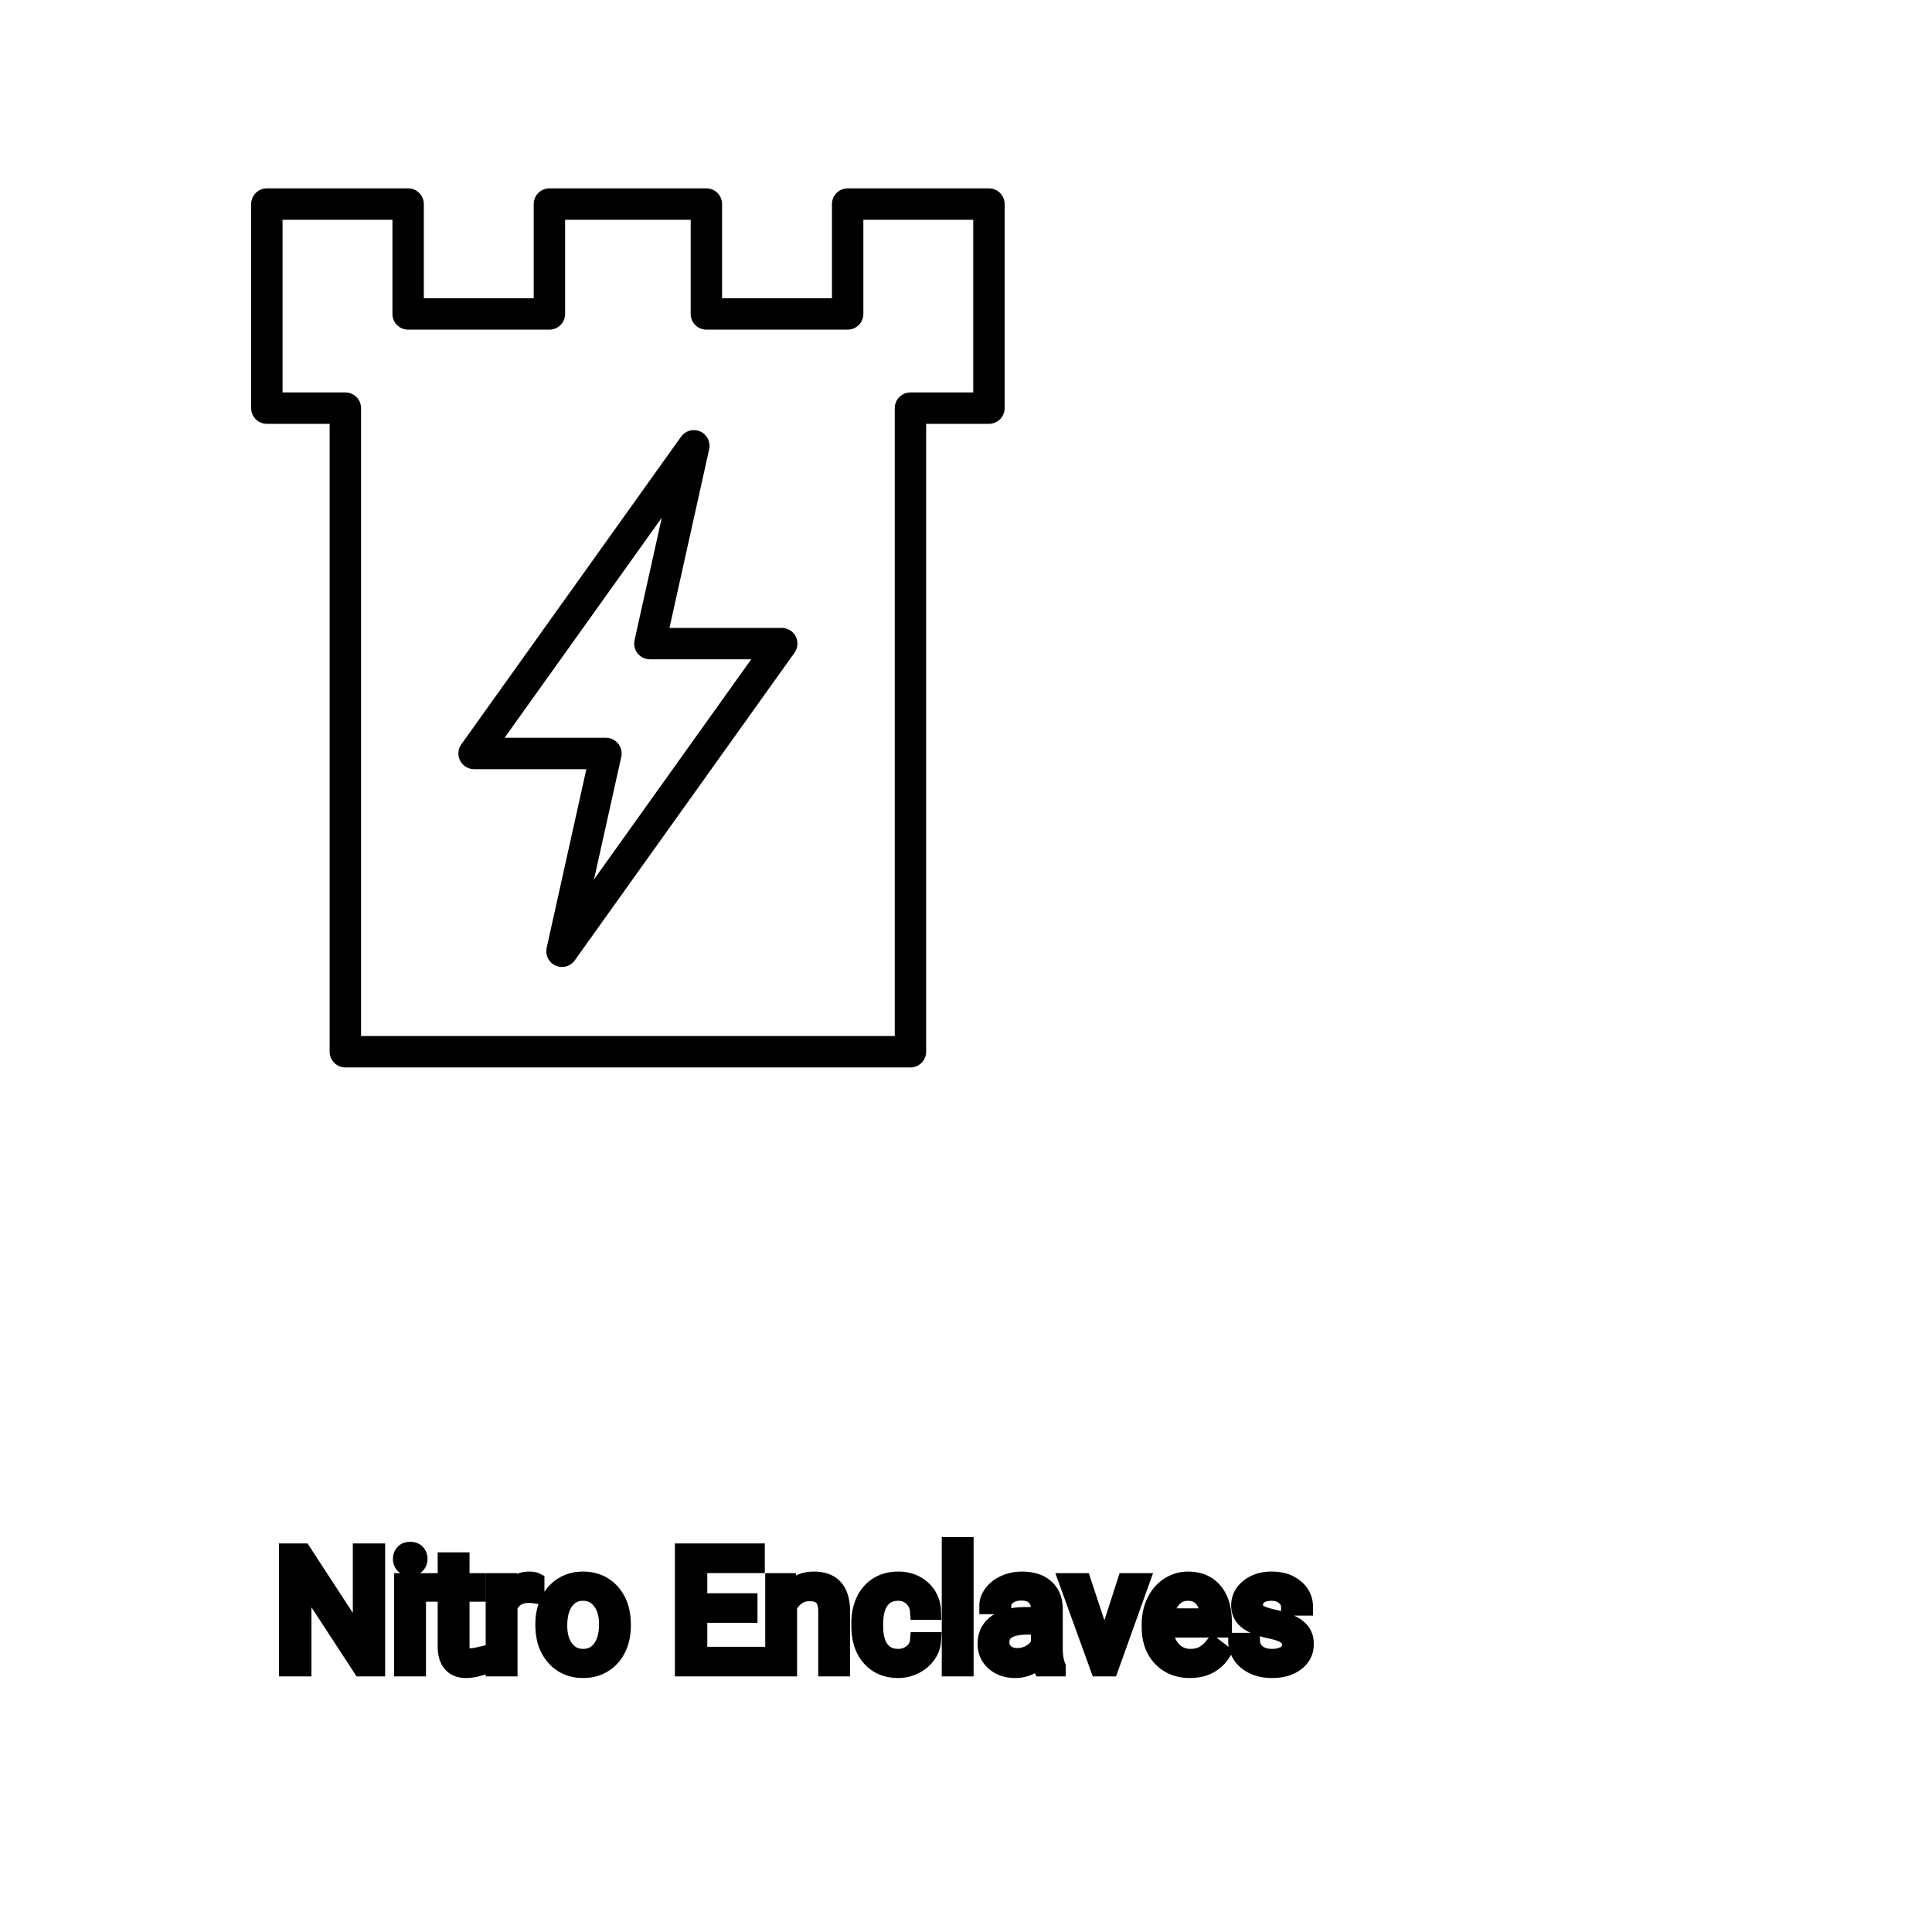 <?xml version="1.0" encoding="UTF-8"?>
<svg width="80px" height="80px" viewBox="0 0 80 80" version="1.1" xmlns="http://www.w3.org/2000/svg" xmlns:xlink="http://www.w3.org/1999/xlink">
    <!-- Generator: Sketch 64 (93537) - https://sketch.com -->
    <title>Icon-Architecture/64/Arch_AWS-Nitro-Enclaves_64</title>
    <desc>Created with Sketch.</desc>
    
    <g id="Icon-Architecture/64/Arch_AWS-Nitro-Enclaves_64" stroke="none" stroke-width="1" fill="none" fill-rule="evenodd">
        
        <path transform="translate(0vw, 0vh), scale(.65)" d="M32.144,47 L38.6,47 C38.904,47 39.19,47.138 39.38,47.375 C39.57,47.611 39.642,47.921 39.577,48.217 L37.842,56.021 L47.857,42 L41.401,42 C41.097,42 40.811,41.862 40.621,41.625 C40.431,41.389 40.359,41.079 40.424,40.783 L42.159,32.979 L32.144,47 Z M35.8,61.6 C35.663,61.6 35.525,61.572 35.393,61.513 C34.958,61.32 34.721,60.847 34.824,60.383 L37.353,49 L30.201,49 C29.826,49 29.483,48.791 29.311,48.458 C29.14,48.125 29.169,47.724 29.387,47.419 L43.387,27.819 C43.665,27.431 44.175,27.293 44.608,27.487 C45.042,27.68 45.28,28.153 45.177,28.617 L42.648,40 L49.8,40 C50.175,40 50.518,40.209 50.69,40.542 C50.861,40.875 50.831,41.276 50.614,41.581 L36.614,61.181 C36.421,61.451 36.115,61.6 35.8,61.6 L35.8,61.6 Z M23,66 L57,66 L57,26 C57,25.448 57.448,25 58,25 L62,25 L62,14 L55,14 L55,20 C55,20.552 54.553,21 54,21 L45,21 C44.448,21 44,20.552 44,20 L44,14 L36,14 L36,20 C36,20.552 35.553,21 35,21 L26,21 C25.448,21 25,20.552 25,20 L25,14 L18,14 L18,25 L22,25 C22.553,25 23,25.448 23,26 L23,66 Z M58,68 L22,68 C21.448,68 21,67.552 21,67 L21,27 L17,27 C16.448,27 16,26.552 16,26 L16,13 C16,12.448 16.448,12 17,12 L26,12 C26.553,12 27,12.448 27,13 L27,19 L34,19 L34,13 C34,12.448 34.448,12 35,12 L45,12 C45.553,12 46,12.448 46,13 L46,19 L53,19 L53,13 C53,12.448 53.448,12 54,12 L63,12 C63.553,12 64,12.448 64,13 L64,26 C64,26.552 63.553,27 63,27 L59,27 L59,67 C59,67.552 58.553,68 58,68 L58,68 Z" id="AWS-Nitro-Enclaves_Icon_64_Squid" fill="#000000"></path>
    </g><g transform="translate(11.906, 64), scale(0.75)" id="svgGroup" stroke-linecap="round" fill-rule="evenodd" font-size="9pt" stroke="#000" stroke-width="0.25mm" fill="#000" style="stroke:#000;stroke-width:0.25mm;fill:#000"><path d="M 4.917 0.352 L 4.917 6.75 L 4.069 6.75 L 0.848 1.819 L 0.848 6.75 L 0 6.75 L 0 0.352 L 0.848 0.352 L 4.078 5.304 L 4.078 0.352 L 4.917 0.352 Z M 25.475 3.103 L 25.475 3.792 L 22.702 3.792 L 22.702 6.06 L 25.923 6.06 L 25.923 6.75 L 21.858 6.75 L 21.858 0.352 L 25.879 0.352 L 25.879 1.046 L 22.702 1.046 L 22.702 3.103 L 25.475 3.103 Z M 56.145 3.393 L 55.327 3.393 Q 55.327 3.059 55.044 2.817 Q 54.76 2.575 54.33 2.575 Q 53.886 2.575 53.635 2.769 A 0.653 0.653 0 0 0 53.46 2.967 Q 53.387 3.098 53.385 3.263 A 0.771 0.771 0 0 0 53.385 3.274 A 0.588 0.588 0 0 0 53.415 3.467 A 0.48 0.48 0 0 0 53.618 3.718 A 1.093 1.093 0 0 0 53.768 3.796 Q 53.932 3.868 54.188 3.937 A 6.581 6.581 0 0 0 54.459 4.003 A 6.318 6.318 0 0 1 54.867 4.108 Q 55.204 4.208 55.446 4.329 A 1.901 1.901 0 0 1 55.702 4.481 Q 55.839 4.579 55.936 4.692 A 1.06 1.06 0 0 1 56.006 4.783 A 1.024 1.024 0 0 1 56.168 5.191 A 1.388 1.388 0 0 1 56.188 5.432 Q 56.188 6.069 55.679 6.453 Q 55.196 6.817 54.442 6.837 A 3.337 3.337 0 0 1 54.356 6.838 A 2.746 2.746 0 0 1 53.822 6.788 A 2.124 2.124 0 0 1 53.345 6.636 A 1.771 1.771 0 0 1 52.911 6.358 A 1.54 1.54 0 0 1 52.657 6.071 Q 52.409 5.708 52.409 5.287 L 53.222 5.287 A 0.932 0.932 0 0 0 53.296 5.612 A 0.827 0.827 0 0 0 53.55 5.935 A 1.072 1.072 0 0 0 53.952 6.128 Q 54.106 6.167 54.288 6.173 A 2.013 2.013 0 0 0 54.356 6.174 A 1.863 1.863 0 0 0 54.652 6.152 Q 54.813 6.126 54.945 6.07 A 0.941 0.941 0 0 0 55.096 5.988 A 0.689 0.689 0 0 0 55.261 5.837 A 0.554 0.554 0 0 0 55.375 5.489 A 0.698 0.698 0 0 0 55.339 5.258 A 0.581 0.581 0 0 0 55.127 4.977 A 1.05 1.05 0 0 0 54.958 4.878 Q 54.77 4.788 54.475 4.712 A 5.392 5.392 0 0 0 54.261 4.663 A 6.342 6.342 0 0 1 53.9 4.575 Q 53.531 4.473 53.281 4.346 Q 52.983 4.194 52.812 3.994 A 1.017 1.017 0 0 1 52.745 3.907 Q 52.572 3.652 52.572 3.3 A 1.206 1.206 0 0 1 52.971 2.396 A 1.694 1.694 0 0 1 53.066 2.312 A 1.752 1.752 0 0 1 53.849 1.952 A 2.471 2.471 0 0 1 54.33 1.907 A 2.559 2.559 0 0 1 54.893 1.966 A 1.757 1.757 0 0 1 55.641 2.325 Q 56.145 2.742 56.145 3.393 Z M 26.846 1.995 L 27.615 1.995 L 27.642 2.593 Q 28.178 1.918 29.038 1.907 A 2.234 2.234 0 0 1 29.065 1.907 A 1.905 1.905 0 0 1 29.699 2.004 Q 30.541 2.3 30.584 3.506 A 3.668 3.668 0 0 1 30.586 3.608 L 30.586 6.75 L 29.773 6.75 L 29.773 3.604 A 1.837 1.837 0 0 0 29.751 3.324 Q 29.701 3.017 29.538 2.843 Q 29.352 2.645 28.998 2.606 A 1.66 1.66 0 0 0 28.819 2.597 A 1.253 1.253 0 0 0 28.405 2.664 A 1.123 1.123 0 0 0 28.125 2.808 A 1.432 1.432 0 0 0 27.659 3.362 L 27.659 6.75 L 26.846 6.75 L 26.846 1.995 Z M 34.84 5.251 L 35.609 5.251 A 1.432 1.432 0 0 1 35.41 5.901 A 1.772 1.772 0 0 1 35.328 6.029 A 1.828 1.828 0 0 1 34.718 6.574 A 2.169 2.169 0 0 1 34.635 6.618 A 1.997 1.997 0 0 1 33.719 6.838 A 2.346 2.346 0 0 1 33.022 6.739 A 1.839 1.839 0 0 1 32.175 6.19 A 2.171 2.171 0 0 1 31.711 5.31 Q 31.601 4.909 31.601 4.417 L 31.601 4.28 A 3.24 3.24 0 0 1 31.665 3.624 A 2.57 2.57 0 0 1 31.856 3.045 A 2.008 2.008 0 0 1 32.295 2.431 A 1.892 1.892 0 0 1 32.588 2.206 A 1.943 1.943 0 0 1 33.344 1.934 A 2.529 2.529 0 0 1 33.715 1.907 A 2.196 2.196 0 0 1 34.363 1.999 A 1.786 1.786 0 0 1 35.044 2.386 A 1.693 1.693 0 0 1 35.603 3.535 A 2.239 2.239 0 0 1 35.609 3.63 L 34.84 3.63 Q 34.805 3.168 34.49 2.872 A 1.078 1.078 0 0 0 33.761 2.576 A 1.402 1.402 0 0 0 33.715 2.575 A 1.374 1.374 0 0 0 33.293 2.637 A 1.081 1.081 0 0 0 32.755 3.021 A 1.469 1.469 0 0 0 32.528 3.468 Q 32.462 3.674 32.434 3.923 A 3.514 3.514 0 0 0 32.414 4.311 L 32.414 4.465 Q 32.414 5.287 32.752 5.73 A 1.1 1.1 0 0 0 33.539 6.165 A 1.611 1.611 0 0 0 33.719 6.174 A 1.171 1.171 0 0 0 34.479 5.911 A 1.007 1.007 0 0 0 34.724 5.629 A 0.914 0.914 0 0 0 34.84 5.251 Z M 42.495 6.75 L 41.643 6.75 A 0.632 0.632 0 0 1 41.607 6.66 Q 41.576 6.562 41.551 6.41 A 3.997 3.997 0 0 1 41.528 6.249 Q 40.961 6.838 40.175 6.838 A 2.033 2.033 0 0 1 39.646 6.772 A 1.529 1.529 0 0 1 39.021 6.44 Q 38.571 6.042 38.571 5.432 Q 38.571 4.689 39.135 4.278 Q 39.7 3.867 40.724 3.867 L 41.515 3.867 L 41.515 3.494 A 1.152 1.152 0 0 0 41.479 3.199 A 0.828 0.828 0 0 0 41.26 2.815 Q 41.044 2.6 40.654 2.568 A 1.748 1.748 0 0 0 40.509 2.562 Q 40.074 2.562 39.779 2.782 Q 39.485 3.001 39.485 3.313 L 38.667 3.313 A 1.041 1.041 0 0 1 38.792 2.825 A 1.409 1.409 0 0 1 38.92 2.626 Q 39.173 2.294 39.606 2.101 A 2.249 2.249 0 0 1 40.381 1.913 A 2.669 2.669 0 0 1 40.557 1.907 A 2.65 2.65 0 0 1 41.075 1.955 Q 41.382 2.016 41.621 2.156 A 1.439 1.439 0 0 1 41.845 2.318 A 1.396 1.396 0 0 1 42.298 3.144 A 1.998 1.998 0 0 1 42.328 3.45 L 42.328 5.638 Q 42.328 6.073 42.402 6.39 A 1.707 1.707 0 0 0 42.495 6.68 L 42.495 6.75 Z M 47.632 4.504 L 47.632 4.355 A 3.17 3.17 0 0 1 47.709 3.646 A 2.581 2.581 0 0 1 47.903 3.092 A 2.191 2.191 0 0 1 48.35 2.466 A 2.033 2.033 0 0 1 48.658 2.221 Q 49.144 1.907 49.711 1.907 A 2.254 2.254 0 0 1 50.324 1.986 A 1.639 1.639 0 0 1 51.152 2.518 Q 51.667 3.129 51.667 4.267 L 51.667 4.605 L 48.445 4.605 A 2.111 2.111 0 0 0 48.516 5.114 A 1.516 1.516 0 0 0 48.856 5.741 A 1.282 1.282 0 0 0 49.79 6.173 A 1.652 1.652 0 0 0 49.856 6.174 A 1.763 1.763 0 0 0 50.184 6.145 Q 50.408 6.103 50.585 5.999 A 1.827 1.827 0 0 0 51.094 5.551 A 2.068 2.068 0 0 0 51.108 5.533 L 51.605 5.919 A 1.926 1.926 0 0 1 50.205 6.811 A 2.749 2.749 0 0 1 49.812 6.838 A 2.394 2.394 0 0 1 49.061 6.725 A 1.974 1.974 0 0 1 48.239 6.203 Q 47.632 5.568 47.632 4.504 Z M 43.897 1.995 L 45.105 5.647 L 46.283 1.995 L 47.114 1.995 L 45.409 6.75 L 44.789 6.75 L 43.066 1.995 L 43.897 1.995 Z M 8.763 0.844 L 9.576 0.844 L 9.576 1.995 L 10.463 1.995 L 10.463 2.624 L 9.576 2.624 L 9.576 5.572 Q 9.576 5.858 9.694 6.001 Q 9.813 6.144 10.099 6.144 A 1.046 1.046 0 0 0 10.196 6.138 Q 10.299 6.129 10.439 6.101 A 4.024 4.024 0 0 0 10.485 6.091 L 10.485 6.75 A 2.463 2.463 0 0 1 10.053 6.829 A 2.157 2.157 0 0 1 9.861 6.838 Q 9.414 6.838 9.148 6.616 A 0.856 0.856 0 0 1 9.04 6.508 Q 8.812 6.238 8.772 5.78 A 2.351 2.351 0 0 1 8.763 5.572 L 8.763 2.624 L 7.897 2.624 L 7.897 1.995 L 8.763 1.995 L 8.763 0.844 Z M 37.406 0 L 37.406 6.75 L 36.593 6.75 L 36.593 0 L 37.406 0 Z M 14.155 4.386 L 14.155 4.329 A 3.057 3.057 0 0 1 14.242 3.587 A 2.573 2.573 0 0 1 14.429 3.072 A 2.16 2.16 0 0 1 14.844 2.486 A 1.957 1.957 0 0 1 15.194 2.21 A 2.036 2.036 0 0 1 16.138 1.913 A 2.491 2.491 0 0 1 16.312 1.907 A 2.277 2.277 0 0 1 17.066 2.027 A 1.937 1.937 0 0 1 17.884 2.58 A 2.29 2.29 0 0 1 18.403 3.608 A 3.373 3.373 0 0 1 18.483 4.368 L 18.483 4.425 A 3.114 3.114 0 0 1 18.404 5.142 A 2.577 2.577 0 0 1 18.218 5.671 A 2.056 2.056 0 0 1 17.69 6.361 A 2.001 2.001 0 0 1 17.457 6.53 A 2.045 2.045 0 0 1 16.537 6.829 A 2.529 2.529 0 0 1 16.321 6.838 A 2.262 2.262 0 0 1 15.571 6.718 A 1.938 1.938 0 0 1 14.755 6.166 A 2.297 2.297 0 0 1 14.229 5.111 A 3.357 3.357 0 0 1 14.155 4.386 Z M 13.711 1.969 L 13.711 2.725 A 2.251 2.251 0 0 0 13.468 2.698 A 2.782 2.782 0 0 0 13.311 2.694 Q 12.533 2.694 12.242 3.338 A 1.445 1.445 0 0 0 12.226 3.375 L 12.226 6.75 L 11.413 6.75 L 11.413 1.995 L 12.204 1.995 L 12.217 2.544 Q 12.597 1.938 13.28 1.909 A 1.636 1.636 0 0 1 13.351 1.907 Q 13.588 1.907 13.711 1.969 Z M 7.172 1.995 L 7.172 6.75 L 6.359 6.75 L 6.359 1.995 L 7.172 1.995 Z M 14.972 4.425 A 2.772 2.772 0 0 0 15.02 4.954 Q 15.08 5.264 15.217 5.51 A 1.545 1.545 0 0 0 15.339 5.695 Q 15.706 6.174 16.321 6.174 A 1.269 1.269 0 0 0 16.811 6.083 Q 17.09 5.967 17.293 5.706 A 1.471 1.471 0 0 0 17.306 5.689 A 1.648 1.648 0 0 0 17.561 5.171 Q 17.629 4.945 17.655 4.672 A 3.655 3.655 0 0 0 17.67 4.329 A 2.687 2.687 0 0 0 17.619 3.789 Q 17.552 3.459 17.394 3.2 A 1.586 1.586 0 0 0 17.299 3.061 A 1.231 1.231 0 0 0 16.884 2.705 Q 16.631 2.575 16.313 2.575 Q 15.723 2.575 15.356 3.035 A 1.515 1.515 0 0 0 15.341 3.054 A 1.589 1.589 0 0 0 15.089 3.552 Q 15.02 3.772 14.991 4.039 A 3.676 3.676 0 0 0 14.972 4.425 Z M 41.515 5.418 L 41.515 4.443 L 40.878 4.443 Q 39.384 4.443 39.384 5.317 Q 39.384 5.7 39.639 5.915 A 0.893 0.893 0 0 0 40.052 6.108 A 1.259 1.259 0 0 0 40.293 6.13 A 1.429 1.429 0 0 0 41.019 5.933 A 1.335 1.335 0 0 0 41.314 5.705 A 1.108 1.108 0 0 0 41.515 5.418 Z M 48.472 3.938 L 50.854 3.938 L 50.854 3.876 Q 50.827 3.417 50.657 3.111 A 1.13 1.13 0 0 0 50.52 2.916 A 0.983 0.983 0 0 0 49.865 2.584 A 1.39 1.39 0 0 0 49.711 2.575 A 1.106 1.106 0 0 0 49.188 2.698 A 1.14 1.14 0 0 0 48.885 2.933 A 1.417 1.417 0 0 0 48.608 3.379 Q 48.535 3.563 48.495 3.785 A 2.741 2.741 0 0 0 48.472 3.938 Z M 6.293 0.734 Q 6.293 0.536 6.414 0.4 Q 6.526 0.274 6.738 0.264 A 0.783 0.783 0 0 1 6.772 0.264 Q 7.009 0.264 7.132 0.4 A 0.474 0.474 0 0 1 7.255 0.703 A 0.614 0.614 0 0 1 7.255 0.734 A 0.523 0.523 0 0 1 7.23 0.9 A 0.442 0.442 0 0 1 7.132 1.063 Q 7.02 1.184 6.812 1.194 A 0.803 0.803 0 0 1 6.772 1.195 Q 6.6 1.195 6.489 1.126 A 0.362 0.362 0 0 1 6.414 1.063 A 0.456 0.456 0 0 1 6.295 0.788 A 0.605 0.605 0 0 1 6.293 0.734 Z" vector-effect="non-scaling-stroke"/></g>
</svg>